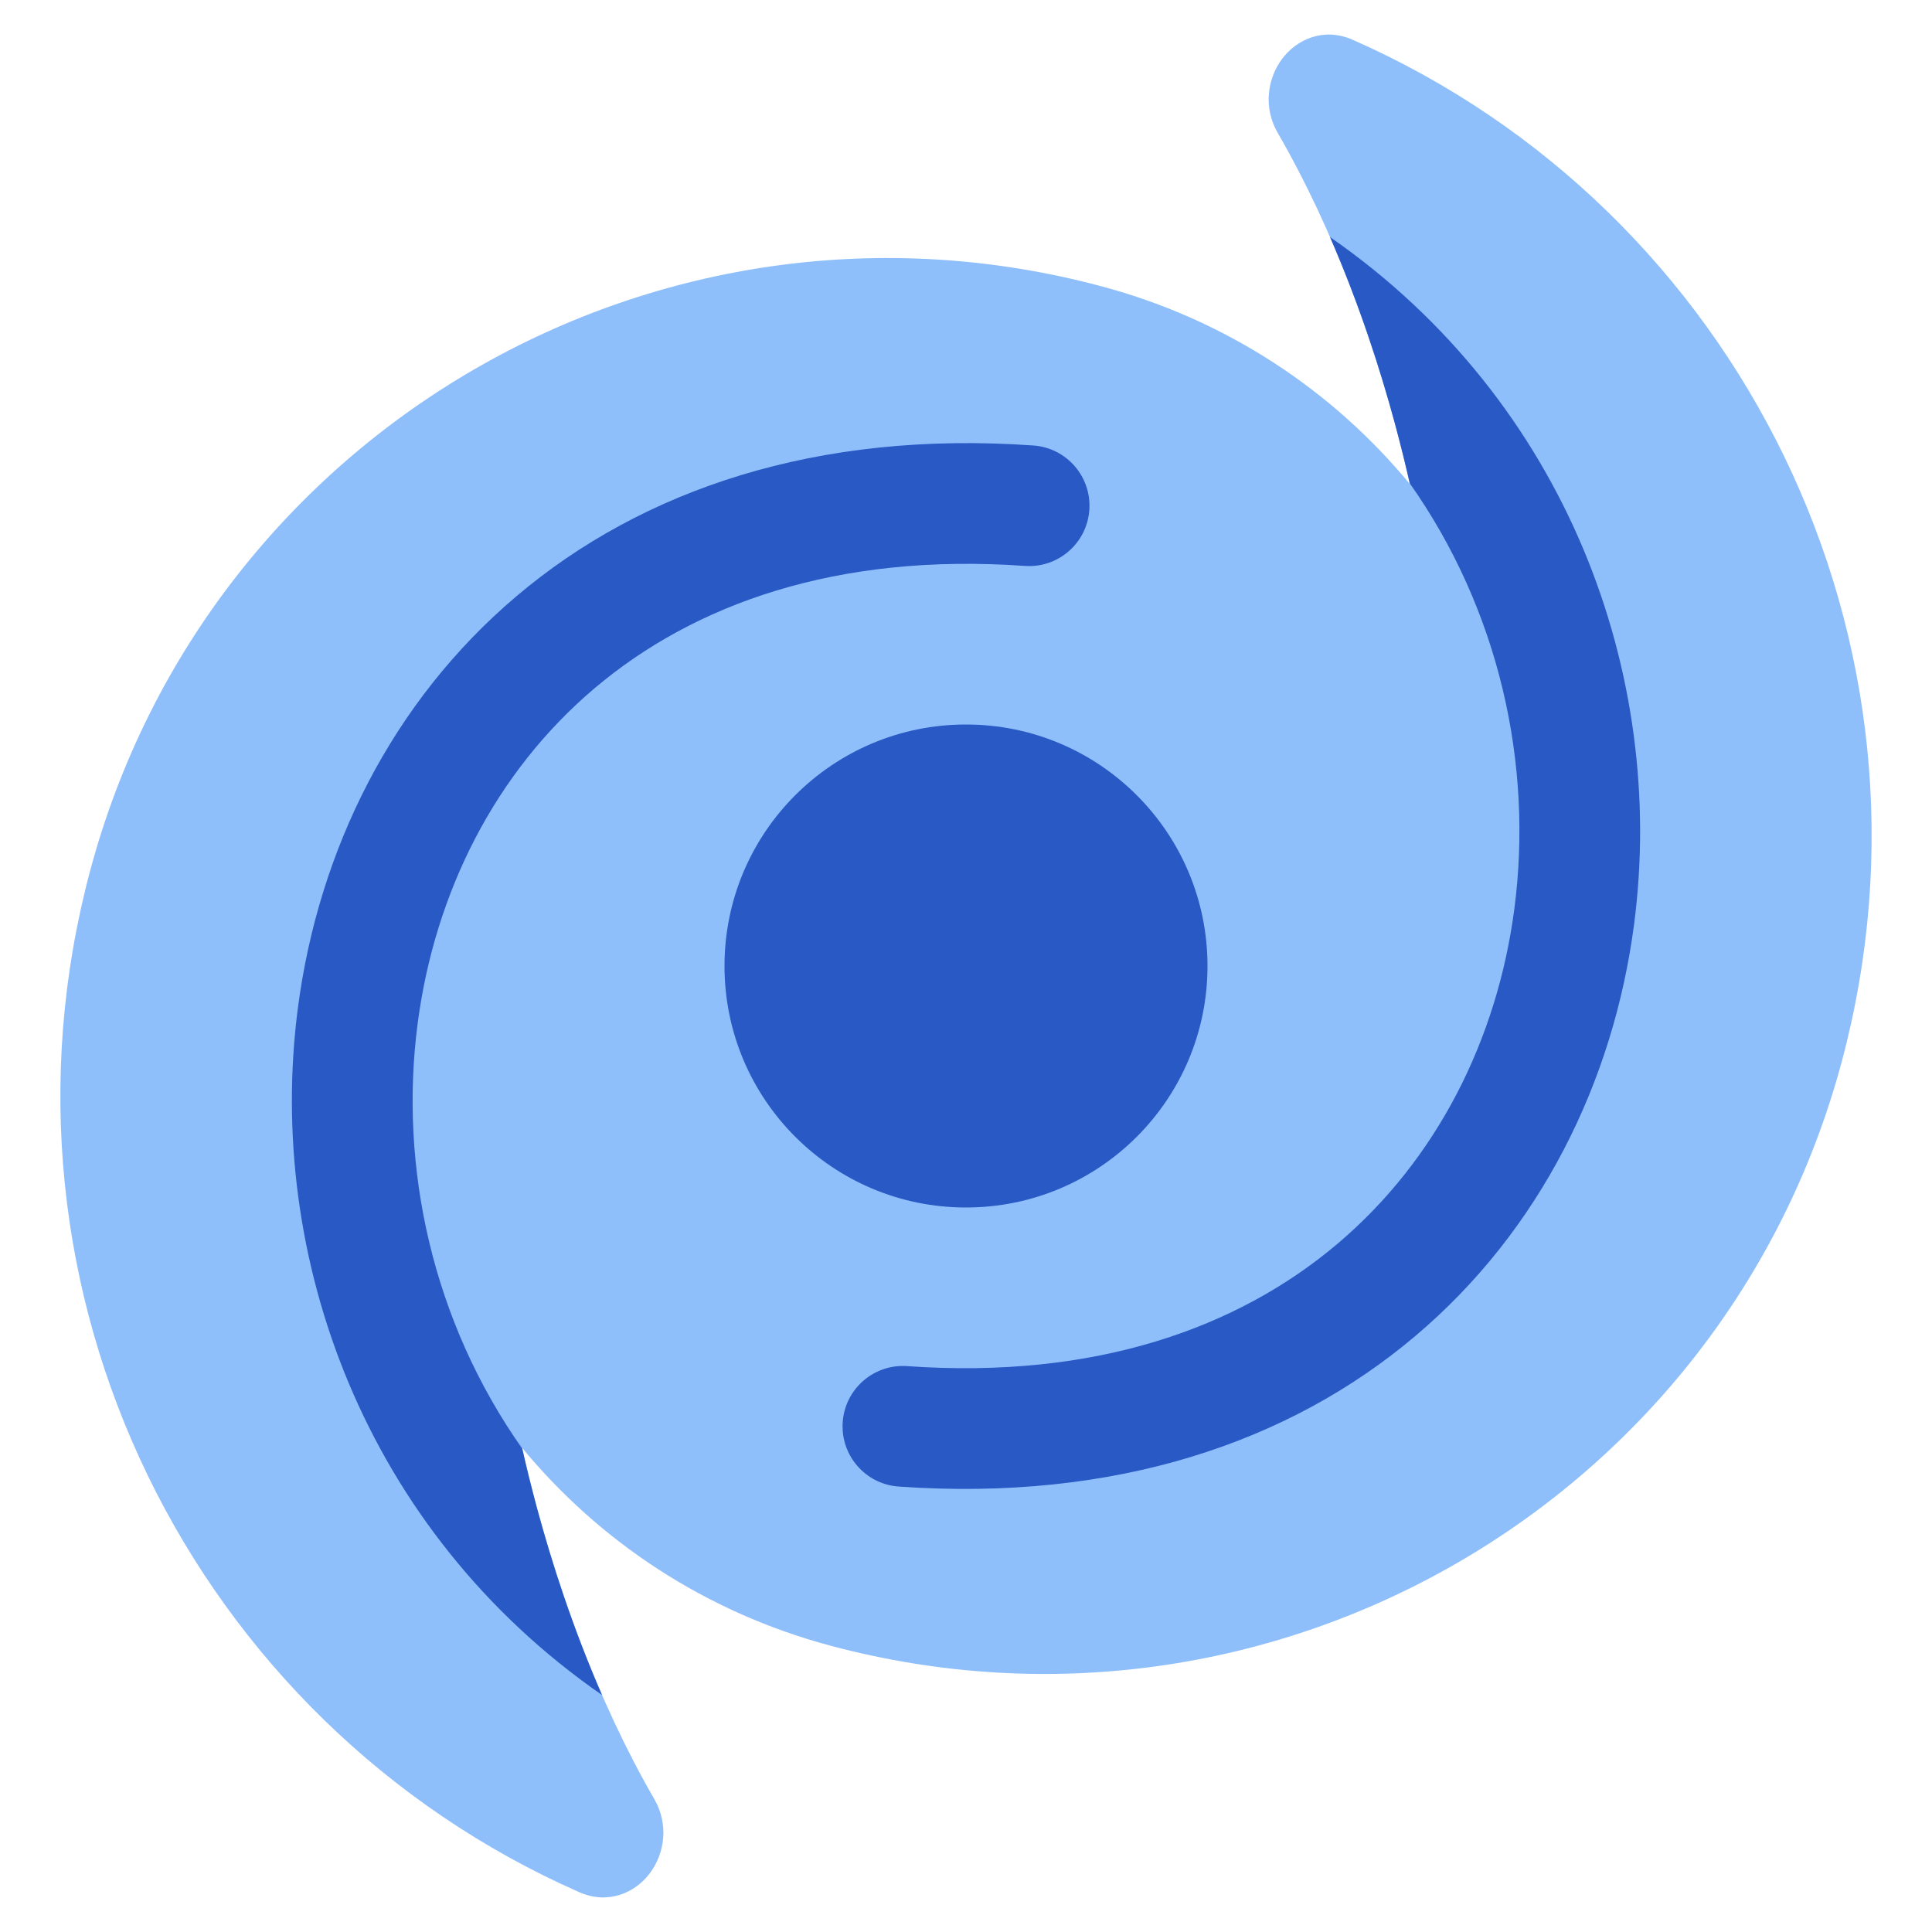 <svg xmlns="http://www.w3.org/2000/svg" fill="none" viewBox="0 0 48 48" id="Galaxy-2--Streamline-Plump">
  <desc>
    Galaxy 2 Streamline Icon: https://streamlinehq.com
  </desc>
  <g id="galaxy-2--science-space-universe-astronomy">
    <path id="Union" fill="#8fbffa" d="M33.609 0.989c-0.714 -0.315 -1.389 -0.02 -1.758 0.477 -0.362 0.486 -0.471 1.205 -0.106 1.836 1.439 2.491 2.357 5.17 2.916 7.235 0.148 0.547 0.27 1.05 0.37 1.493 -1.911 -2.315 -4.536 -4.079 -7.657 -4.915C16.427 4.182 5.175 10.678 2.242 21.624 -0.557 32.071 4.791 42.782 14.392 47.011c0.714 0.315 1.388 0.02 1.758 -0.477 0.362 -0.486 0.471 -1.205 0.106 -1.836 -1.439 -2.491 -2.357 -5.17 -2.916 -7.235 -0.148 -0.547 -0.27 -1.05 -0.37 -1.493 1.911 2.315 4.536 4.079 7.657 4.915 10.946 2.933 22.198 -3.563 25.131 -14.509C48.557 15.928 43.209 5.218 33.609 0.989Z" stroke-width="1"></path>
    <g id="Intersect">
      <path fill="#2859c5" d="M12.976 35.992c-2.226 -3.154 -3.07 -6.989 -2.598 -10.575 0.426 -3.238 1.92 -6.226 4.397 -8.32 2.463 -2.082 6 -3.369 10.687 -3.037 0.826 0.059 1.544 -0.564 1.602 -1.39 0.058 -0.826 -0.564 -1.544 -1.391 -1.602 -5.377 -0.38 -9.71 1.096 -12.835 3.739 -3.111 2.63 -4.923 6.327 -5.435 10.22 -0.814 6.191 1.654 12.998 7.554 17.085 -0.725 -1.663 -1.249 -3.288 -1.616 -4.647 -0.145 -0.538 -0.266 -1.033 -0.365 -1.471Z" stroke-width="1"></path>
      <path fill="#2859c5" d="M35.025 12.008c2.226 3.154 3.07 6.989 2.598 10.576 -0.426 3.238 -1.92 6.226 -4.397 8.32 -2.462 2.082 -6 3.369 -10.687 3.037 -0.826 -0.059 -1.544 0.564 -1.602 1.39 -0.059 0.826 0.564 1.544 1.39 1.602 5.377 0.38 9.71 -1.096 12.835 -3.739 3.111 -2.63 4.923 -6.327 5.435 -10.22 0.814 -6.191 -1.654 -12.998 -7.554 -17.085 0.725 1.663 1.249 3.288 1.616 4.647 0.145 0.538 0.266 1.033 0.365 1.471Z" stroke-width="1"></path>
    </g>
    <path id="Ellipse 21" fill="#2859c5" d="M30 24c0 3.314 -2.686 6 -6 6s-6 -2.686 -6 -6 2.686 -6 6 -6 6 2.686 6 6Z" stroke-width="1"></path>
  </g>
</svg>